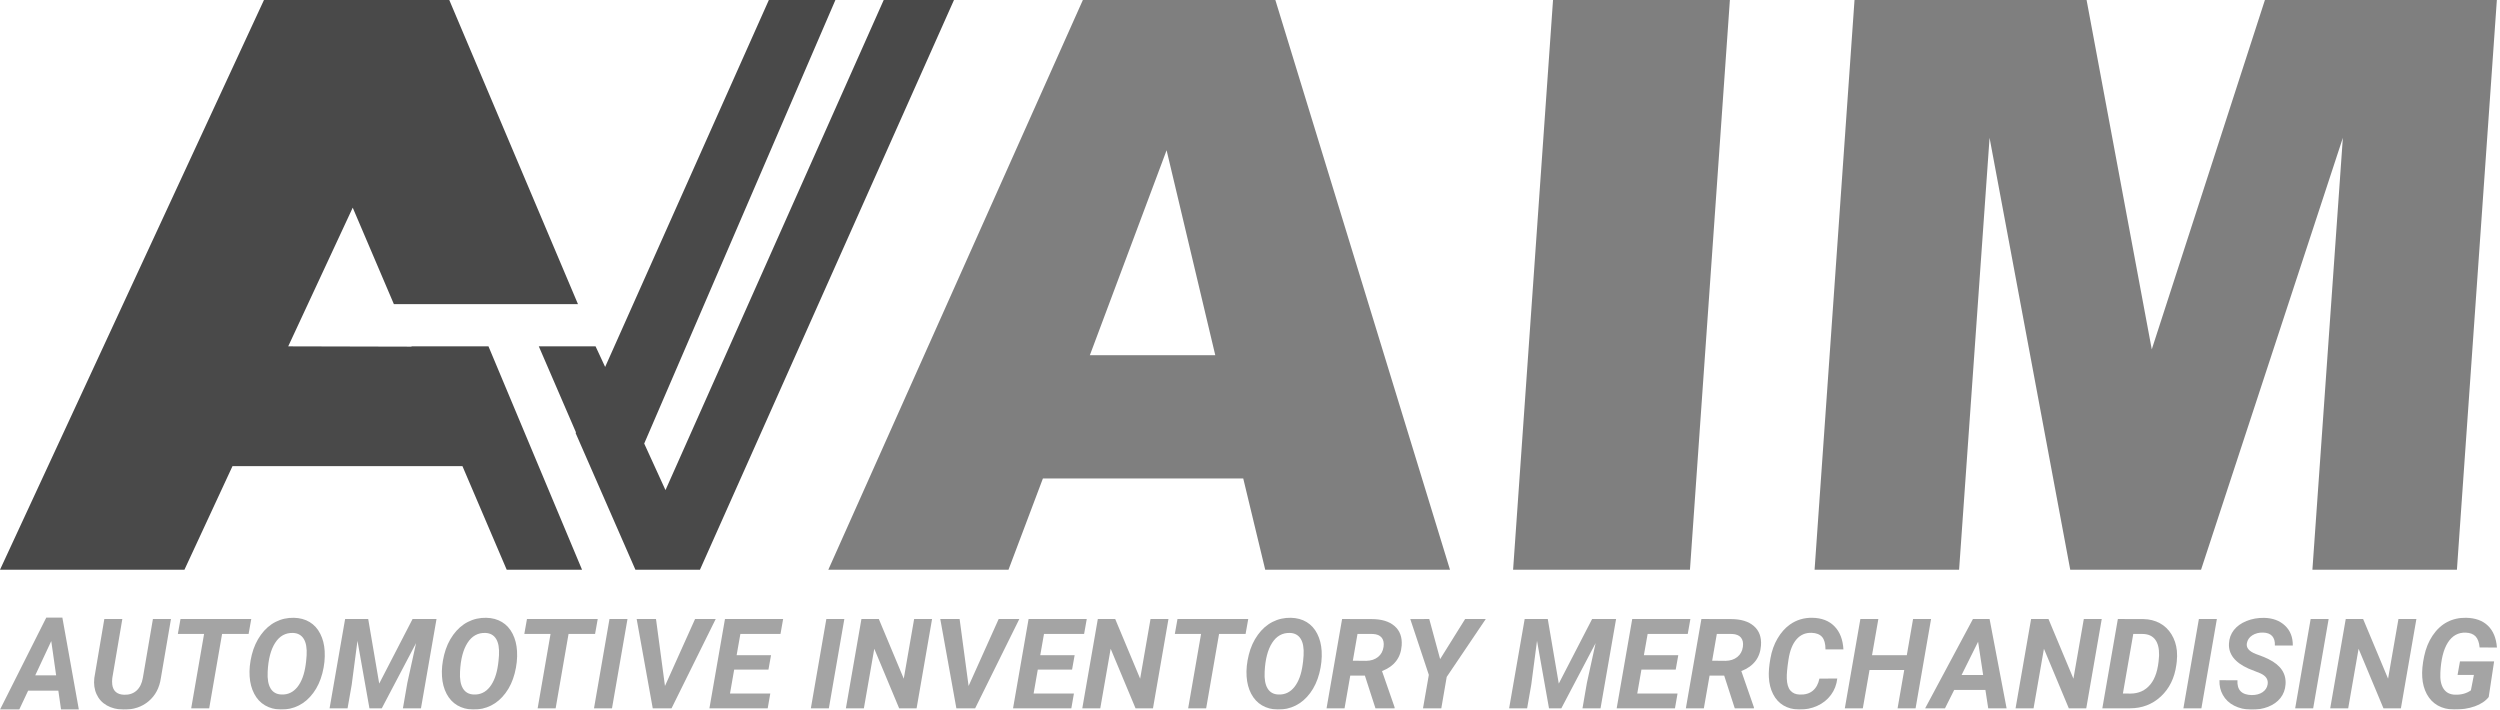<svg width="155" height="44" viewBox="0 0 155 44" fill="none" xmlns="http://www.w3.org/2000/svg">
<g opacity="0.5">
<path fill-rule="evenodd" clip-rule="evenodd" d="M2.868 38.293L0 43.996H1.191L1.744 42.821H3.617L3.786 43.996H4.889L3.867 38.293H2.868ZM3.178 39.746L3.48 41.869H2.186L3.178 39.746Z" fill="#494949"/>
<path fill-rule="evenodd" clip-rule="evenodd" d="M10.6 38.379L9.976 42.029C9.889 42.64 9.635 43.122 9.214 43.477C8.793 43.832 8.27 44.005 7.645 43.994C7.254 43.987 6.915 43.901 6.626 43.738C6.338 43.574 6.125 43.344 5.989 43.046C5.851 42.748 5.804 42.41 5.848 42.033L6.468 38.379H7.584L6.963 42.036C6.946 42.178 6.944 42.311 6.959 42.435C7.01 42.846 7.255 43.059 7.695 43.075C8.009 43.084 8.267 42.998 8.468 42.816C8.668 42.633 8.798 42.372 8.856 42.033L9.481 38.379H10.6Z" fill="#494949"/>
<path fill-rule="evenodd" clip-rule="evenodd" d="M15.414 39.303H13.769L12.97 43.915H11.854L12.653 39.303H11.027L11.191 38.379H15.578L15.414 39.303Z" fill="#494949"/>
<path fill-rule="evenodd" clip-rule="evenodd" d="M18.98 40.995L19.011 40.634C19.036 40.183 18.976 39.84 18.83 39.607C18.684 39.374 18.462 39.252 18.166 39.242C17.701 39.227 17.332 39.432 17.059 39.858C16.786 40.284 16.632 40.88 16.596 41.645C16.571 42.094 16.631 42.439 16.775 42.681C16.92 42.923 17.145 43.05 17.45 43.059C17.848 43.077 18.178 42.922 18.44 42.594C18.701 42.266 18.872 41.801 18.954 41.2L18.98 40.995ZM17.4 43.991C17.032 43.983 16.707 43.896 16.427 43.73C16.146 43.565 15.924 43.325 15.761 43.012C15.597 42.699 15.502 42.34 15.477 41.934C15.449 41.518 15.493 41.075 15.61 40.603C15.727 40.132 15.915 39.718 16.174 39.36C16.433 39.003 16.737 38.735 17.086 38.558C17.435 38.38 17.812 38.296 18.219 38.303C18.592 38.311 18.918 38.399 19.198 38.567C19.477 38.736 19.696 38.978 19.856 39.294C20.016 39.609 20.108 39.967 20.13 40.368C20.156 40.814 20.108 41.273 19.986 41.744C19.864 42.215 19.675 42.624 19.418 42.968C19.162 43.313 18.862 43.572 18.518 43.744C18.174 43.916 17.801 43.999 17.4 43.991Z" fill="#494949"/>
<path fill-rule="evenodd" clip-rule="evenodd" d="M22.829 38.379L23.511 42.382L25.579 38.379H27.064L26.1 43.915H24.981L25.255 42.337L25.796 39.873L23.671 43.915H22.905L22.163 39.732L21.805 42.458L21.549 43.915H20.434L21.397 38.379H22.829Z" fill="#494949"/>
<path fill-rule="evenodd" clip-rule="evenodd" d="M30.906 40.995L30.937 40.634C30.962 40.183 30.902 39.84 30.756 39.607C30.61 39.374 30.388 39.252 30.091 39.242C29.627 39.227 29.258 39.432 28.985 39.858C28.712 40.284 28.558 40.88 28.522 41.645C28.497 42.094 28.556 42.439 28.701 42.681C28.846 42.923 29.071 43.05 29.375 43.059C29.774 43.077 30.104 42.922 30.365 42.594C30.627 42.266 30.798 41.801 30.88 41.2L30.906 40.995ZM29.326 43.991C28.958 43.983 28.633 43.896 28.353 43.73C28.072 43.565 27.85 43.325 27.686 43.012C27.523 42.699 27.428 42.34 27.403 41.934C27.375 41.518 27.419 41.075 27.536 40.603C27.653 40.132 27.84 39.718 28.099 39.36C28.358 39.003 28.663 38.735 29.012 38.558C29.36 38.38 29.738 38.296 30.145 38.303C30.518 38.311 30.844 38.399 31.123 38.567C31.402 38.736 31.622 38.978 31.782 39.294C31.942 39.609 32.033 39.967 32.056 40.368C32.082 40.814 32.033 41.273 31.912 41.744C31.79 42.215 31.601 42.624 31.344 42.968C31.088 43.313 30.788 43.572 30.444 43.744C30.099 43.916 29.727 43.999 29.326 43.991Z" fill="#494949"/>
<path fill-rule="evenodd" clip-rule="evenodd" d="M36.895 39.303H35.25L34.45 43.915H33.334L34.134 39.303H32.508L32.672 38.379H37.059L36.895 39.303Z" fill="#494949"/>
<path fill-rule="evenodd" clip-rule="evenodd" d="M37.944 43.915H36.828L37.788 38.379H38.904L37.944 43.915Z" fill="#494949"/>
<path fill-rule="evenodd" clip-rule="evenodd" d="M41.228 42.531L43.094 38.379H44.374L41.636 43.915H40.47L39.473 38.379H40.672L41.228 42.531Z" fill="#494949"/>
<path fill-rule="evenodd" clip-rule="evenodd" d="M47.644 41.516H45.519L45.26 42.998H47.758L47.598 43.915H43.984L44.948 38.379H48.554L48.391 39.303H45.904L45.671 40.622H47.804L47.644 41.516Z" fill="#494949"/>
<path fill-rule="evenodd" clip-rule="evenodd" d="M51.389 43.915H50.273L51.233 38.379H52.349L51.389 43.915Z" fill="#494949"/>
<path fill-rule="evenodd" clip-rule="evenodd" d="M56.829 43.915H55.747L54.205 40.223L53.561 43.915H52.445L53.409 38.379H54.487L56.033 42.078L56.676 38.379H57.788L56.829 43.915Z" fill="#494949"/>
<path fill-rule="evenodd" clip-rule="evenodd" d="M60.053 42.531L61.918 38.379H63.198L60.46 43.915H59.295L58.297 38.379H59.496L60.053 42.531Z" fill="#494949"/>
<path fill-rule="evenodd" clip-rule="evenodd" d="M66.468 41.516H64.343L64.084 42.998H66.583L66.423 43.915H62.809L63.772 38.379H67.379L67.215 39.303H64.728L64.496 40.622H66.628L66.468 41.516Z" fill="#494949"/>
<path fill-rule="evenodd" clip-rule="evenodd" d="M71.485 43.915H70.403L68.861 40.223L68.217 43.915H67.102L68.065 38.379H69.143L70.689 42.078L71.332 38.379H72.445L71.485 43.915Z" fill="#494949"/>
<path fill-rule="evenodd" clip-rule="evenodd" d="M77.227 39.303H75.582L74.782 43.915H73.666L74.466 39.303H72.84L73.004 38.379H77.391L77.227 39.303Z" fill="#494949"/>
<path fill-rule="evenodd" clip-rule="evenodd" d="M80.793 40.995L80.823 40.634C80.849 40.183 80.789 39.84 80.643 39.607C80.496 39.374 80.275 39.252 79.978 39.242C79.513 39.227 79.144 39.432 78.872 39.858C78.599 40.284 78.444 40.88 78.409 41.645C78.383 42.094 78.443 42.439 78.588 42.681C78.733 42.923 78.957 43.05 79.262 43.059C79.66 43.077 79.991 42.922 80.252 42.594C80.513 42.266 80.685 41.801 80.766 41.2L80.793 40.995ZM79.213 43.991C78.844 43.983 78.52 43.896 78.24 43.73C77.959 43.565 77.737 43.325 77.573 43.012C77.409 42.699 77.315 42.34 77.289 41.934C77.261 41.518 77.306 41.075 77.423 40.603C77.539 40.132 77.727 39.718 77.986 39.36C78.245 39.003 78.549 38.735 78.898 38.558C79.247 38.38 79.625 38.296 80.031 38.303C80.405 38.311 80.731 38.399 81.01 38.567C81.289 38.736 81.509 38.978 81.669 39.294C81.829 39.609 81.92 39.967 81.943 40.368C81.968 40.814 81.92 41.273 81.798 41.744C81.676 42.215 81.487 42.624 81.231 42.968C80.974 43.313 80.674 43.572 80.33 43.744C79.986 43.916 79.614 43.999 79.213 43.991Z" fill="#494949"/>
<path fill-rule="evenodd" clip-rule="evenodd" d="M83.876 40.964L84.706 40.972C85.001 40.967 85.244 40.888 85.436 40.734C85.627 40.581 85.742 40.373 85.78 40.109C85.816 39.863 85.776 39.67 85.662 39.531C85.548 39.392 85.366 39.317 85.118 39.306L84.165 39.303L83.876 40.964ZM84.623 41.888H83.716L83.362 43.915H82.246L83.21 38.379L85.045 38.383C85.66 38.383 86.132 38.527 86.464 38.816C86.795 39.105 86.942 39.507 86.904 40.021C86.85 40.782 86.444 41.31 85.685 41.607L86.466 43.854V43.915H85.278L84.623 41.888Z" fill="#494949"/>
<path fill-rule="evenodd" clip-rule="evenodd" d="M89.288 40.865L90.838 38.379H92.118L89.696 41.968L89.361 43.915H88.226L88.588 41.843L87.438 38.383L88.614 38.379L89.288 40.865Z" fill="#494949"/>
<path fill-rule="evenodd" clip-rule="evenodd" d="M95.962 38.379L96.644 42.382L98.711 38.379H100.197L99.233 43.915H98.114L98.388 42.337L98.928 39.873L96.803 43.915H96.038L95.295 39.732L94.937 42.458L94.682 43.915H93.566L94.53 38.379H95.962Z" fill="#494949"/>
<path fill-rule="evenodd" clip-rule="evenodd" d="M103.894 41.516H101.769L101.51 42.998H104.008L103.848 43.915H100.234L101.198 38.379H104.804L104.641 39.303H102.154L101.921 40.622H104.054L103.894 41.516Z" fill="#494949"/>
<path fill-rule="evenodd" clip-rule="evenodd" d="M106.154 40.964L106.984 40.972C107.278 40.967 107.521 40.888 107.713 40.734C107.905 40.581 108.02 40.373 108.058 40.109C108.093 39.863 108.054 39.67 107.94 39.531C107.825 39.392 107.644 39.317 107.395 39.306L106.443 39.303L106.154 40.964ZM106.9 41.888H105.993L105.639 43.915H104.523L105.487 38.379L107.323 38.383C107.937 38.383 108.41 38.527 108.741 38.816C109.073 39.105 109.219 39.507 109.181 40.021C109.128 40.782 108.721 41.31 107.962 41.607L108.743 43.854V43.915H107.555L106.9 41.888Z" fill="#494949"/>
<path fill-rule="evenodd" clip-rule="evenodd" d="M113.911 42.067C113.868 42.45 113.737 42.789 113.519 43.084C113.301 43.38 113.016 43.606 112.666 43.765C112.316 43.923 111.937 43.998 111.531 43.991C111.166 43.983 110.847 43.899 110.575 43.738C110.304 43.577 110.09 43.344 109.933 43.038C109.777 42.733 109.689 42.381 109.669 41.983C109.651 41.672 109.683 41.284 109.766 40.82C109.848 40.356 109.996 39.944 110.208 39.585C110.42 39.225 110.672 38.939 110.964 38.729C111.375 38.435 111.845 38.293 112.373 38.303C112.946 38.313 113.401 38.49 113.738 38.833C114.074 39.177 114.259 39.654 114.292 40.265L113.18 40.261C113.18 39.911 113.11 39.655 112.971 39.493C112.831 39.331 112.614 39.245 112.319 39.235C111.939 39.222 111.626 39.358 111.381 39.642C111.136 39.925 110.971 40.34 110.888 40.885C110.806 41.414 110.771 41.811 110.781 42.075C110.794 42.409 110.868 42.656 111.005 42.814C111.143 42.973 111.334 43.056 111.581 43.063C111.921 43.076 112.193 42.995 112.397 42.822C112.602 42.648 112.737 42.399 112.803 42.075L113.911 42.067Z" fill="#494949"/>
<path fill-rule="evenodd" clip-rule="evenodd" d="M118.766 43.915H117.65L118.062 41.542H115.91L115.495 43.915H114.379L115.343 38.379H116.458L116.066 40.622H118.222L118.61 38.379H119.726L118.766 43.915Z" fill="#494949"/>
<path fill-rule="evenodd" clip-rule="evenodd" d="M121.618 41.85H122.955L122.642 39.789L121.618 41.85ZM123.095 42.774H121.161L120.589 43.915H119.359L122.322 38.379H123.354L124.409 43.915H123.27L123.095 42.774Z" fill="#494949"/>
<path fill-rule="evenodd" clip-rule="evenodd" d="M129.348 43.915H128.266L126.724 40.223L126.081 43.915H124.965L125.928 38.379H127.006L128.552 42.078L129.196 38.379H130.308L129.348 43.915Z" fill="#494949"/>
<path fill-rule="evenodd" clip-rule="evenodd" d="M132.263 39.303L131.62 42.998L132.084 43.002C132.597 43.002 133.009 42.815 133.32 42.439C133.631 42.064 133.809 41.498 133.855 40.74L133.863 40.618C133.87 40.2 133.79 39.879 133.623 39.656C133.455 39.433 133.205 39.317 132.873 39.306L132.263 39.303ZM130.344 43.915L131.307 38.379L132.899 38.383C133.272 38.39 133.608 38.475 133.907 38.636C134.205 38.796 134.447 39.028 134.632 39.329C134.817 39.631 134.929 39.971 134.967 40.348C134.987 40.569 134.985 40.794 134.959 41.025L134.933 41.227C134.821 42.038 134.502 42.688 133.975 43.179C133.448 43.669 132.809 43.915 132.058 43.915H130.344Z" fill="#494949"/>
<path fill-rule="evenodd" clip-rule="evenodd" d="M136.487 43.915H135.371L136.331 38.379H137.446L136.487 43.915Z" fill="#494949"/>
<path fill-rule="evenodd" clip-rule="evenodd" d="M140.592 42.44C140.645 42.138 140.497 41.907 140.146 41.748L139.412 41.455C138.558 41.075 138.154 40.551 138.197 39.885C138.214 39.575 138.316 39.302 138.501 39.063C138.687 38.825 138.947 38.638 139.282 38.503C139.617 38.367 139.979 38.302 140.367 38.307C140.903 38.317 141.336 38.476 141.666 38.784C141.996 39.092 142.159 39.505 142.154 40.022H141.042C141.054 39.771 140.999 39.575 140.876 39.436C140.753 39.297 140.562 39.224 140.303 39.219C140.049 39.214 139.828 39.272 139.64 39.392C139.452 39.513 139.34 39.678 139.305 39.889C139.257 40.165 139.442 40.384 139.861 40.546L140.364 40.736L140.653 40.869C141.402 41.239 141.752 41.759 141.704 42.428C141.681 42.755 141.577 43.037 141.39 43.274C141.203 43.511 140.949 43.693 140.628 43.82C140.307 43.946 139.954 44.006 139.568 43.998C139.174 43.991 138.824 43.908 138.517 43.751C138.209 43.594 137.976 43.372 137.816 43.086C137.666 42.82 137.596 42.516 137.606 42.173L138.722 42.177C138.687 42.778 138.983 43.083 139.61 43.094C139.881 43.094 140.105 43.034 140.28 42.915C140.455 42.796 140.559 42.637 140.592 42.44Z" fill="#494949"/>
<path fill-rule="evenodd" clip-rule="evenodd" d="M143.417 43.915H142.301L143.261 38.379H144.376L143.417 43.915Z" fill="#494949"/>
<path fill-rule="evenodd" clip-rule="evenodd" d="M148.856 43.915H147.774L146.232 40.223L145.588 43.915H144.473L145.436 38.379H146.514L148.06 42.078L148.704 38.379H149.816L148.856 43.915Z" fill="#494949"/>
<path fill-rule="evenodd" clip-rule="evenodd" d="M154.3 43.215C154.102 43.466 153.812 43.66 153.43 43.795C153.048 43.931 152.617 43.995 152.137 43.987C151.759 43.985 151.426 43.901 151.139 43.738C150.852 43.575 150.626 43.339 150.461 43.033C150.296 42.726 150.202 42.376 150.179 41.983C150.154 41.618 150.193 41.189 150.296 40.696C150.398 40.203 150.575 39.771 150.825 39.4C151.075 39.029 151.375 38.751 151.725 38.567C152.076 38.384 152.464 38.296 152.891 38.303C153.47 38.313 153.923 38.476 154.25 38.792C154.578 39.107 154.765 39.559 154.81 40.147L153.736 40.143C153.708 39.834 153.626 39.606 153.489 39.459C153.352 39.312 153.147 39.233 152.876 39.223C152.406 39.208 152.036 39.414 151.766 39.841C151.495 40.268 151.341 40.887 151.303 41.698C151.277 42.132 151.344 42.468 151.503 42.706C151.661 42.944 151.903 43.066 152.228 43.071C152.606 43.081 152.929 42.991 153.196 42.801L153.382 41.846H152.369L152.518 41.006H154.635L154.3 43.215Z" fill="#494949"/>
</g>
<g opacity="0.7">
<path fill-rule="evenodd" clip-rule="evenodd" d="M67.571 22.023L72.329 9.316L75.347 22.023H67.571ZM67.138 0L51.355 35.324H62.526L64.66 29.666H77.081L78.444 35.324H89.9L79.072 0H67.138Z" fill="#494949"/>
<path fill-rule="evenodd" clip-rule="evenodd" d="M93.812 35.324H104.777L107.253 0H96.288L93.812 35.324Z" fill="#494949"/>
<path fill-rule="evenodd" clip-rule="evenodd" d="M140.425 0L133.41 21.661L129.368 0H114.98L112.504 35.324H121.464L123.353 8.545L128.355 35.324H136.465L145.257 8.545L143.369 35.324H152.329L154.805 0H140.425Z" fill="#494949"/>
</g>
<path fill-rule="evenodd" clip-rule="evenodd" d="M54.79 0L41.26 30.387L39.941 27.5L51.795 0H47.669L37.519 22.751L36.925 21.473H33.406L35.709 26.806L35.689 26.851L39.396 35.324H43.376H43.397L59.147 0H54.79Z" fill="#494949"/>
<path fill-rule="evenodd" clip-rule="evenodd" d="M16.366 0L0 35.324H11.435L14.414 28.902H28.672L31.416 35.324H36.087L30.285 21.473H25.51L25.518 21.492L17.869 21.474L21.869 12.875L24.421 18.858H35.835L27.855 0H16.366Z" fill="#494949"/>
</svg>
